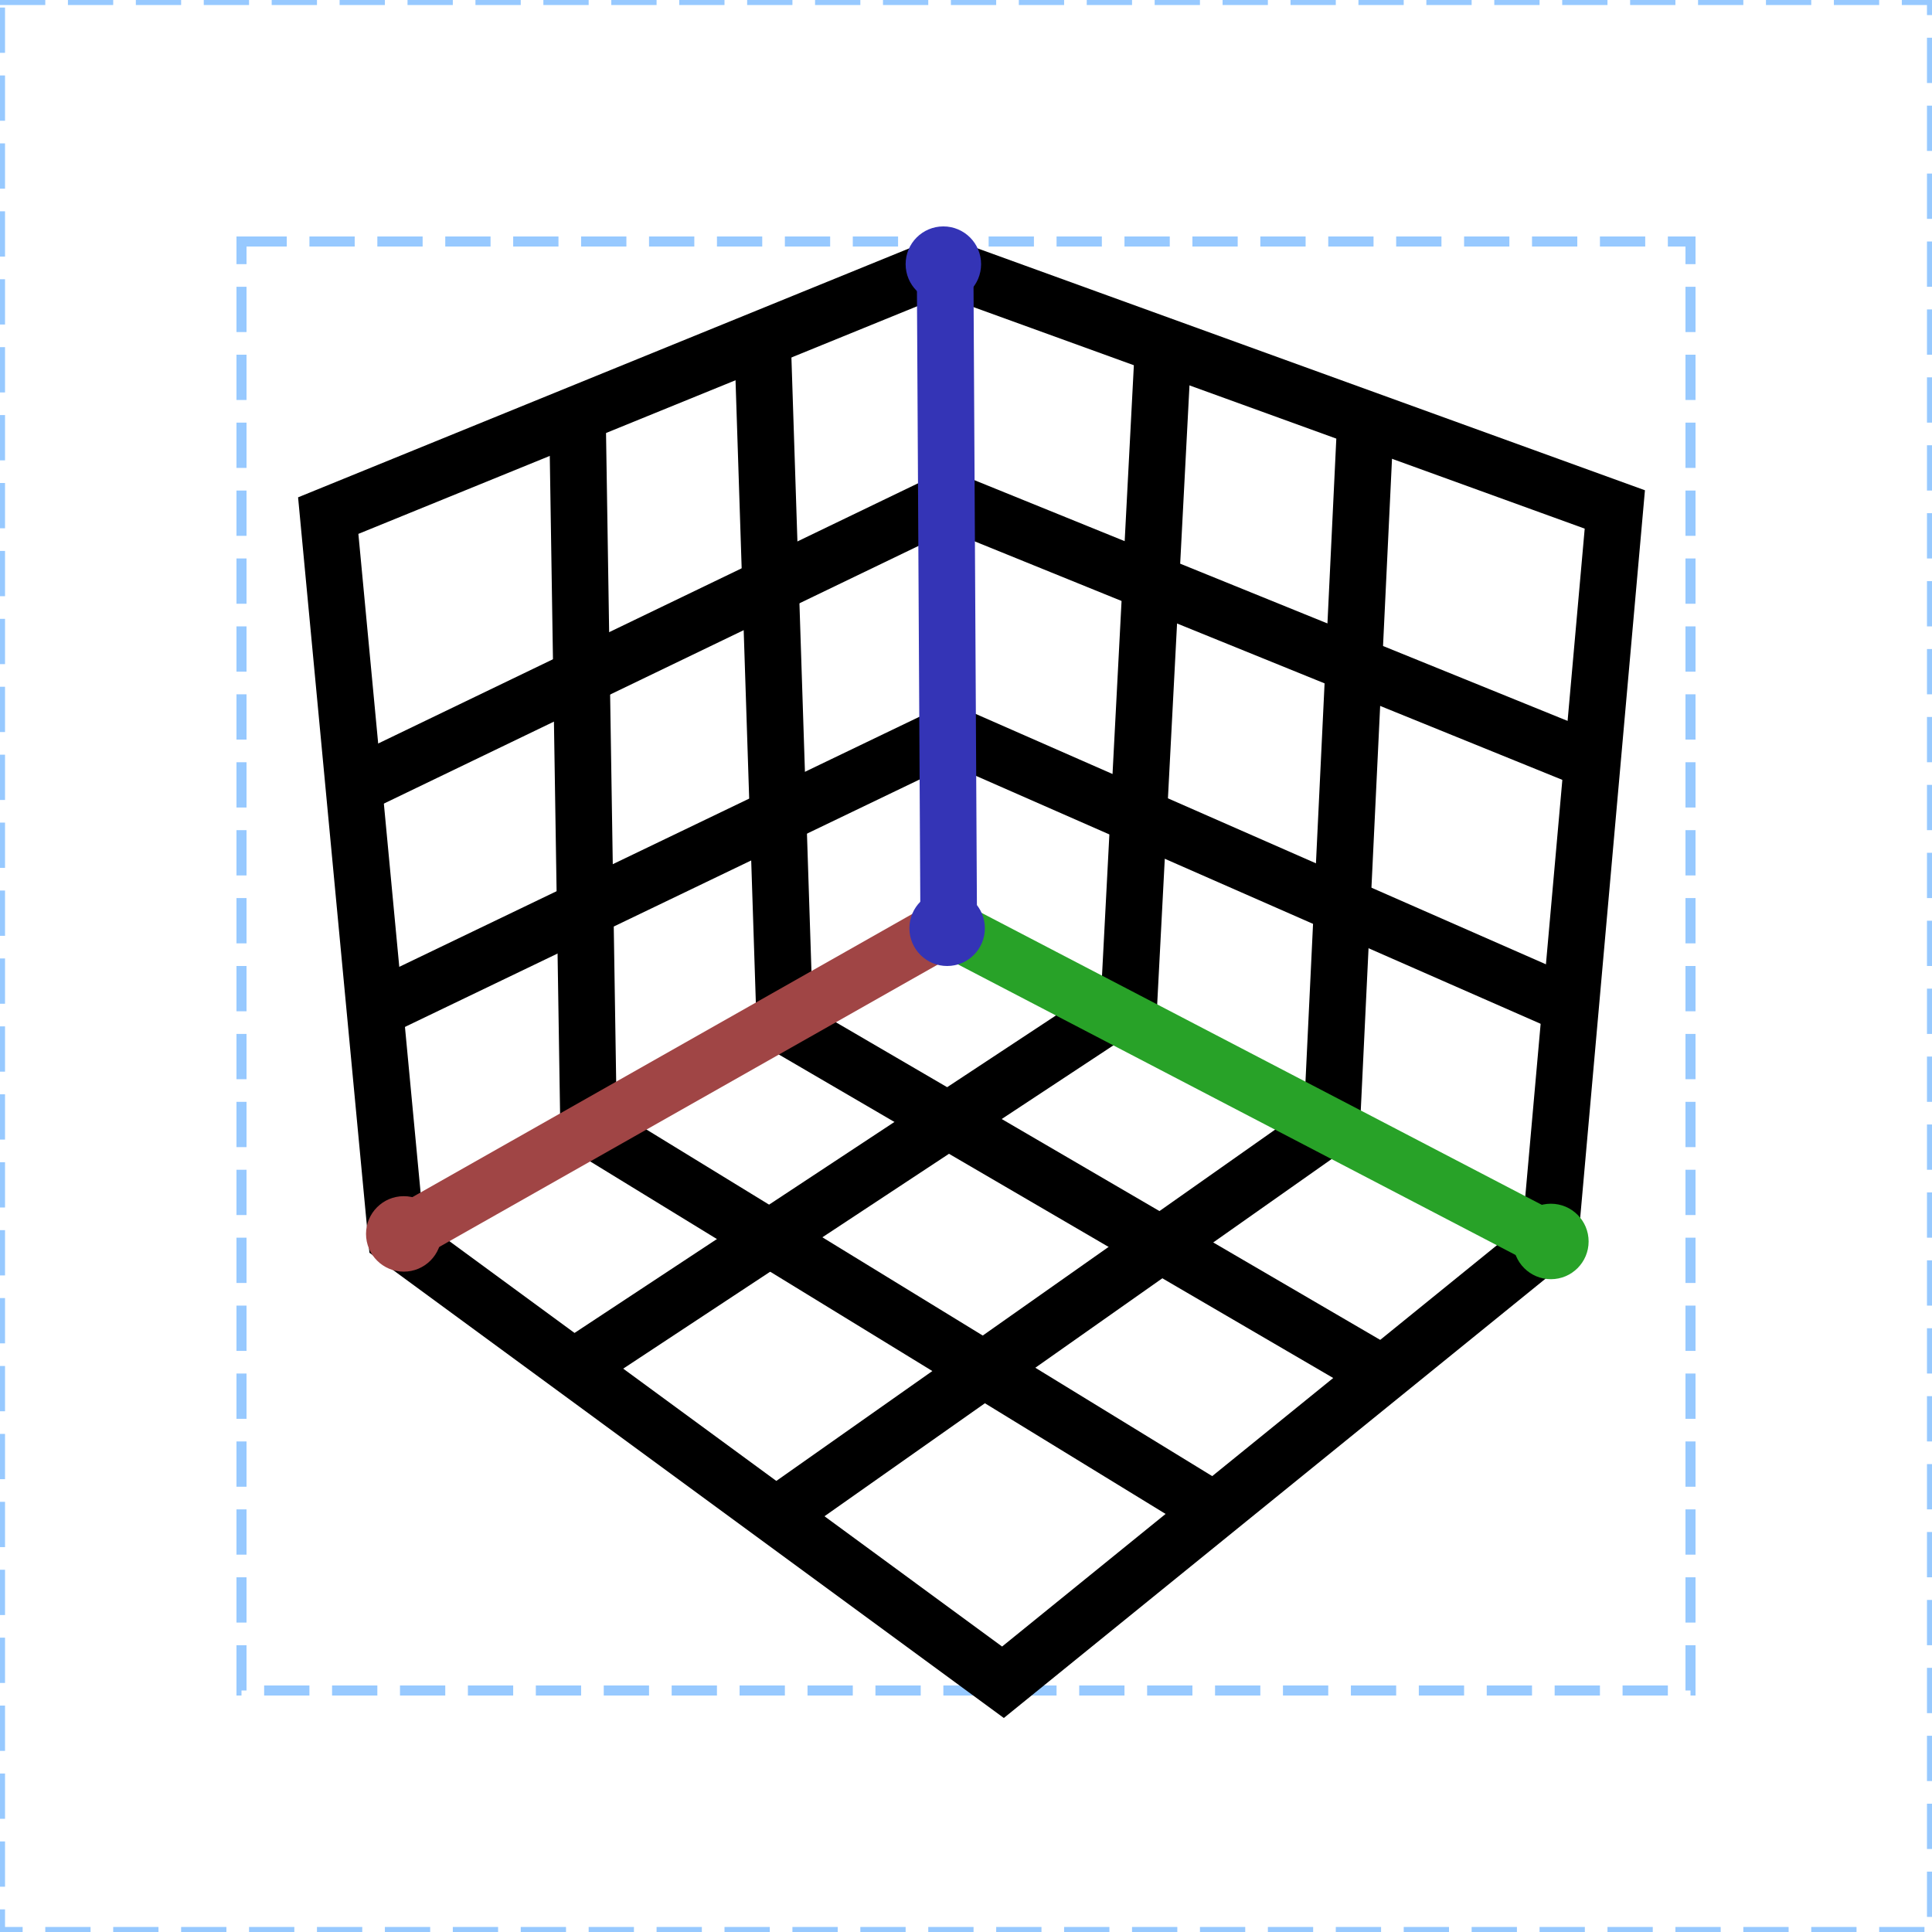 <?xml version="1.0" encoding="UTF-8" standalone="no"?>
<svg width="512px" height="512px" viewBox="0 0 512 512" version="1.1" xmlns="http://www.w3.org/2000/svg" xmlns:xlink="http://www.w3.org/1999/xlink" xmlns:sketch="http://www.bohemiancoding.com/sketch/ns">
    <!-- Generator: Sketch 3.3.1 (12002) - http://www.bohemiancoding.com/sketch -->
    <title>SOIGridStyleInside</title>
    <desc>Created with Sketch.</desc>
    <defs></defs>
    <g id="Page-1" stroke="none" stroke-width="1" fill="none" fill-rule="evenodd" sketch:type="MSPage">
        <g id="SOIGridStyleInside" sketch:type="MSArtboardGroup">
            <path d="M64,64 L448,64 L448,448 L64,448 L64,64 L64,64 Z" id="Stroke-635" stroke-opacity="0.498" stroke="#3094FF" stroke-width="2.667" stroke-dasharray="12,6" sketch:type="MSShapeGroup"></path>
            <path d="M0,0 L512,0 L512,512 L0,512 L0,0 L0,0 Z" id="Stroke-637" stroke-opacity="0.498" stroke="#3094FF" stroke-width="2.667" stroke-dasharray="12,6" sketch:type="MSShapeGroup"></path>
            <path d="M265.797,445.816 L105.053,327.926 L86.984,136.641 L249.633,70.385 L427.945,135.01 L410.748,328.262 L265.797,445.816 Z" id="Path-2530" stroke="#000000" stroke-width="15" sketch:type="MSShapeGroup"></path>
            <path d="M153.033,110.27 L155.982,298.736 L322.191,400.561" id="Path-2531" stroke="#000000" stroke-width="15" sketch:type="MSShapeGroup"></path>
            <path d="M202.092,90.529 L208.006,271.711 L367.293,364.656" id="Path-2532" stroke="#000000" stroke-width="15" sketch:type="MSShapeGroup"></path>
            <path d="M308.227,92.322 L299.201,265.316 L152.508,362.062" id="Path-2533" stroke="#000000" stroke-width="15" sketch:type="MSShapeGroup"></path>
            <path d="M361.904,110.83 L352.932,297.961 L205.352,401.904" id="Path-2534" stroke="#000000" stroke-width="15" sketch:type="MSShapeGroup"></path>
            <path d="M93.891,208.412 L251.314,132.537 L422.066,201.836" id="Path-2538" stroke="#000000" stroke-width="15" sketch:type="MSShapeGroup"></path>
            <path d="M100.08,267.299 L251.736,194.387 L416.316,266.652" id="Path-2539" stroke="#000000" stroke-width="15" sketch:type="MSShapeGroup"></path>
            <path d="M250.91,245.645 L105.01,328.287" id="red" stroke="#A04545" stroke-width="15" sketch:type="MSShapeGroup"></path>
            <path d="M251.039,245.645 L410.834,328.916" id="green" stroke="#28A228" stroke-width="15" sketch:type="MSShapeGroup"></path>
            <path d="M251.426,246.127 L250.461,70.021" id="blue" stroke="#3434B6" stroke-width="15" sketch:type="MSShapeGroup"></path>
            <circle id="Oval-78-Copy-4" fill="#3434B6" sketch:type="MSShapeGroup" cx="250" cy="70" r="10"></circle>
            <circle id="Oval-78-Copy-5" fill="#3434B6" sketch:type="MSShapeGroup" cx="251" cy="246" r="10"></circle>
            <circle id="Oval-78-Copy-6" fill="#28A228" sketch:type="MSShapeGroup" cx="411" cy="329" r="10"></circle>
            <circle id="Oval-78-Copy-7" fill="#A04545" sketch:type="MSShapeGroup" cx="107" cy="327" r="10"></circle>
        </g>
    </g>
</svg>